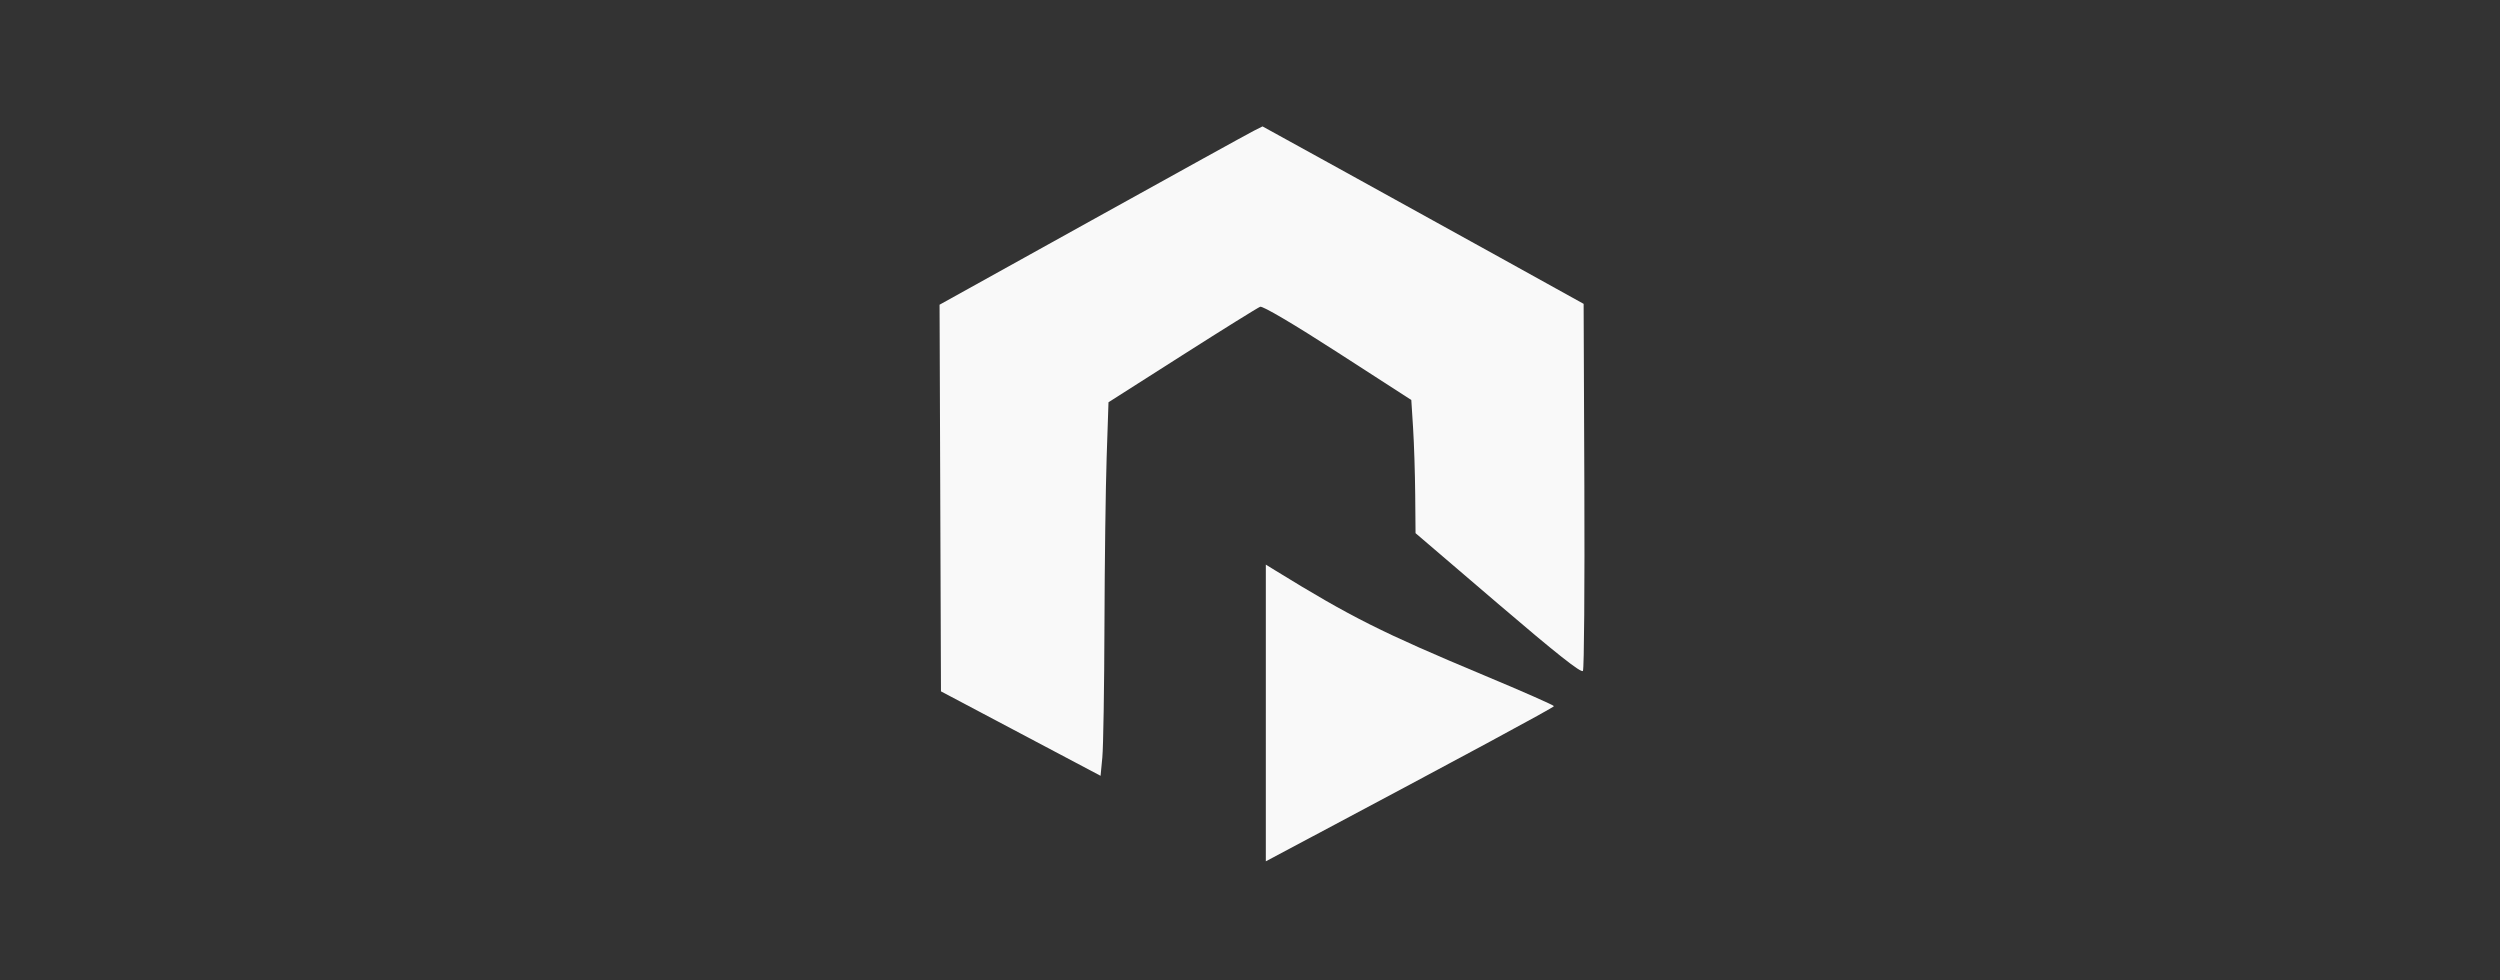 <?xml version="1.0" encoding="UTF-8" standalone="no"?>
<!-- Created with Inkscape (http://www.inkscape.org/) -->

<svg
   version="1.1"
   id="svg1"
   width="1632"
   height="640"
   viewBox="0 0 1632 640"
   sodipodi:docname="criptojourney-icon-white.svg"
   inkscape:version="1.4.2 (2aeb623e1d, 2025-05-12)"
   xmlns:inkscape="http://www.inkscape.org/namespaces/inkscape"
   xmlns:sodipodi="http://sodipodi.sourceforge.net/DTD/sodipodi-0.dtd"
   xmlns="http://www.w3.org/2000/svg"
   xmlns:svg="http://www.w3.org/2000/svg">
  <rect x="0" y="0" width="1632" height="640" fill="#333333" stroke="none"/>
  <defs
     id="defs1" />
  <sodipodi:namedview
     id="namedview1"
     pagecolor="#505050"
     bordercolor="#eeeeee"
     borderopacity="1"
     inkscape:showpageshadow="0"
     inkscape:pageopacity="0"
     inkscape:pagecheckerboard="0"
     inkscape:deskcolor="#505050"
     inkscape:zoom="0.38344945"
     inkscape:cx="839.74563"
     inkscape:cy="139.52295"
     inkscape:window-width="1920"
     inkscape:window-height="1002"
     inkscape:window-x="0"
     inkscape:window-y="0"
     inkscape:window-maximized="1"
     inkscape:current-layer="g1" />
  <g
     inkscape:groupmode="layer"
     inkscape:label="Image"
     id="g1">
    <path
       style="fill:#f9f9f9;stroke-width:1.844"
       d="m 666.359,478.884 -52.095,-27.562 -0.407,-113.135 c -0.224,-62.224 -0.431,-119.014 -0.461,-126.199 l -0.054,-13.065 99.58,-55.269 C 767.691,113.257 815.13,87.067 818.341,85.454 l 5.839,-2.932 50.405,27.768 c 27.723,15.272 74.885,41.334 104.805,57.915 l 54.4,30.147 0.475,118.601 c 0.261,65.231 -0.154,119.68 -0.922,120.998 -0.984,1.689 -17.333,-11.237 -55.336,-43.752 l -53.939,-46.148 -0.217,-25.079 c -0.119,-13.794 -0.742,-33.354 -1.383,-43.468 l -1.166,-18.388 -47.946,-30.947 c -28.712,-18.532 -49.055,-30.534 -50.712,-29.917 -1.521,0.566 -24.423,14.825 -50.892,31.686 l -48.126,30.656 -1.203,35.926 c -0.662,19.759 -1.306,69.193 -1.432,109.853 -0.126,40.66 -0.748,79.36 -1.383,86 l -1.154,12.073 z"
       id="path2" />
    <path
       style="fill:#f9f9f9;stroke-width:1.844"
       d="m 826.332,465.423 v -96.834 l 5.993,3.69 c 49.718,30.614 69.711,40.659 136.461,68.563 25.102,10.494 45.638,19.55 45.635,20.126 0,0.859 -59.654,33.02 -171.854,92.659 l -16.235,8.63 z"
       id="path3" />
  </g>
</svg>
